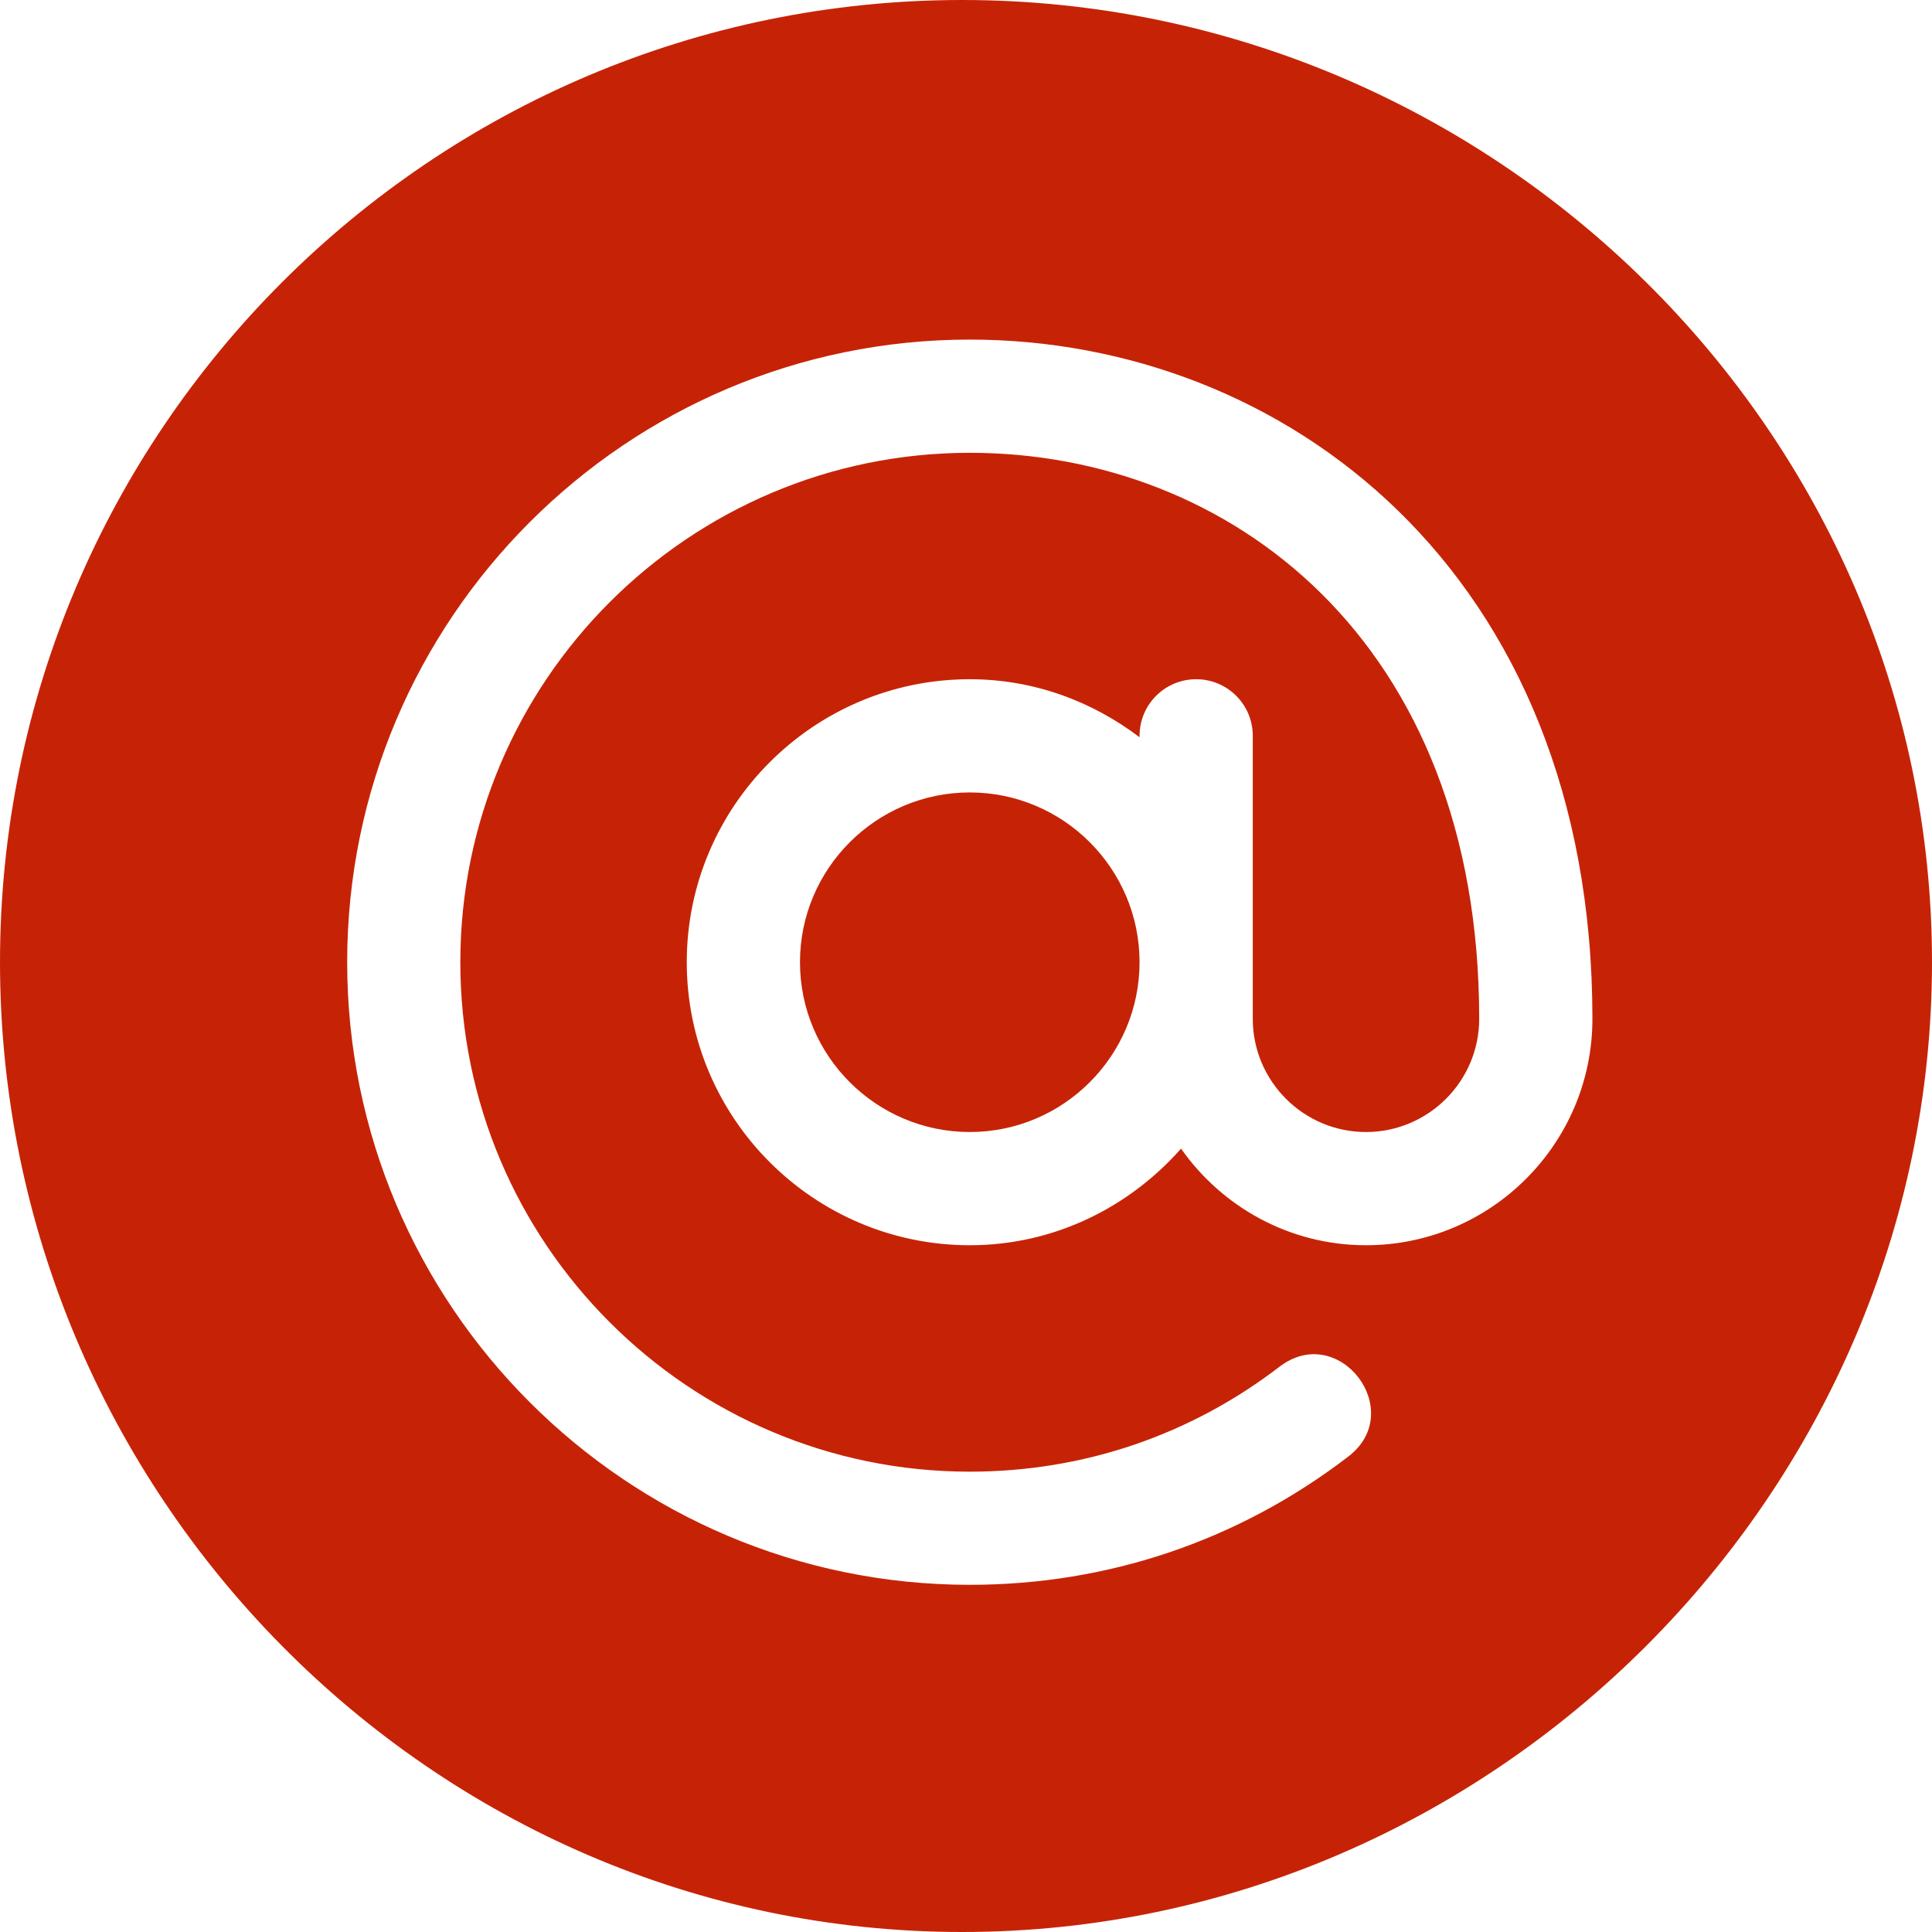<svg width="30" height="30" viewBox="0 0 30 30" fill="none" xmlns="http://www.w3.org/2000/svg">
<path d="M14.941 0C6.703 0 0 6.703 0 14.941C0 23.18 6.703 30 14.941 30C23.18 30 30 23.18 30 14.941C30 6.703 23.18 0 14.941 0ZM21.211 19.336C20.023 19.336 18.976 18.741 18.339 17.836C17.533 18.748 16.368 19.336 15.059 19.336C12.636 19.336 10.664 17.364 10.664 14.941C10.664 12.518 12.636 10.547 15.059 10.547C16.052 10.547 16.959 10.89 17.695 11.448V11.426C17.695 10.94 18.088 10.547 18.574 10.547C19.06 10.547 19.453 10.94 19.453 11.426C19.453 13.38 19.453 13.865 19.453 15.82C19.453 16.789 20.242 17.578 21.211 17.578C22.18 17.578 22.969 16.789 22.969 15.82C22.969 9.938 19.076 7.031 15.059 7.031C10.697 7.031 7.148 10.579 7.148 14.941C7.148 19.303 10.697 22.852 15.059 22.852C16.816 22.852 18.479 22.288 19.867 21.223C20.794 20.515 21.855 21.912 20.938 22.616C19.239 23.92 17.207 24.609 15.059 24.609C9.728 24.609 5.391 20.272 5.391 14.941C5.391 9.61 9.728 5.273 15.059 5.273C19.916 5.273 24.727 8.856 24.727 15.82C24.727 17.759 23.15 19.336 21.211 19.336Z" fill="#C62306"/>
<path d="M15.059 12.305C13.605 12.305 12.422 13.488 12.422 14.941C12.422 16.395 13.605 17.578 15.059 17.578C16.512 17.578 17.695 16.395 17.695 14.941C17.695 13.488 16.512 12.305 15.059 12.305Z" fill="#C62306"/>
</svg>
